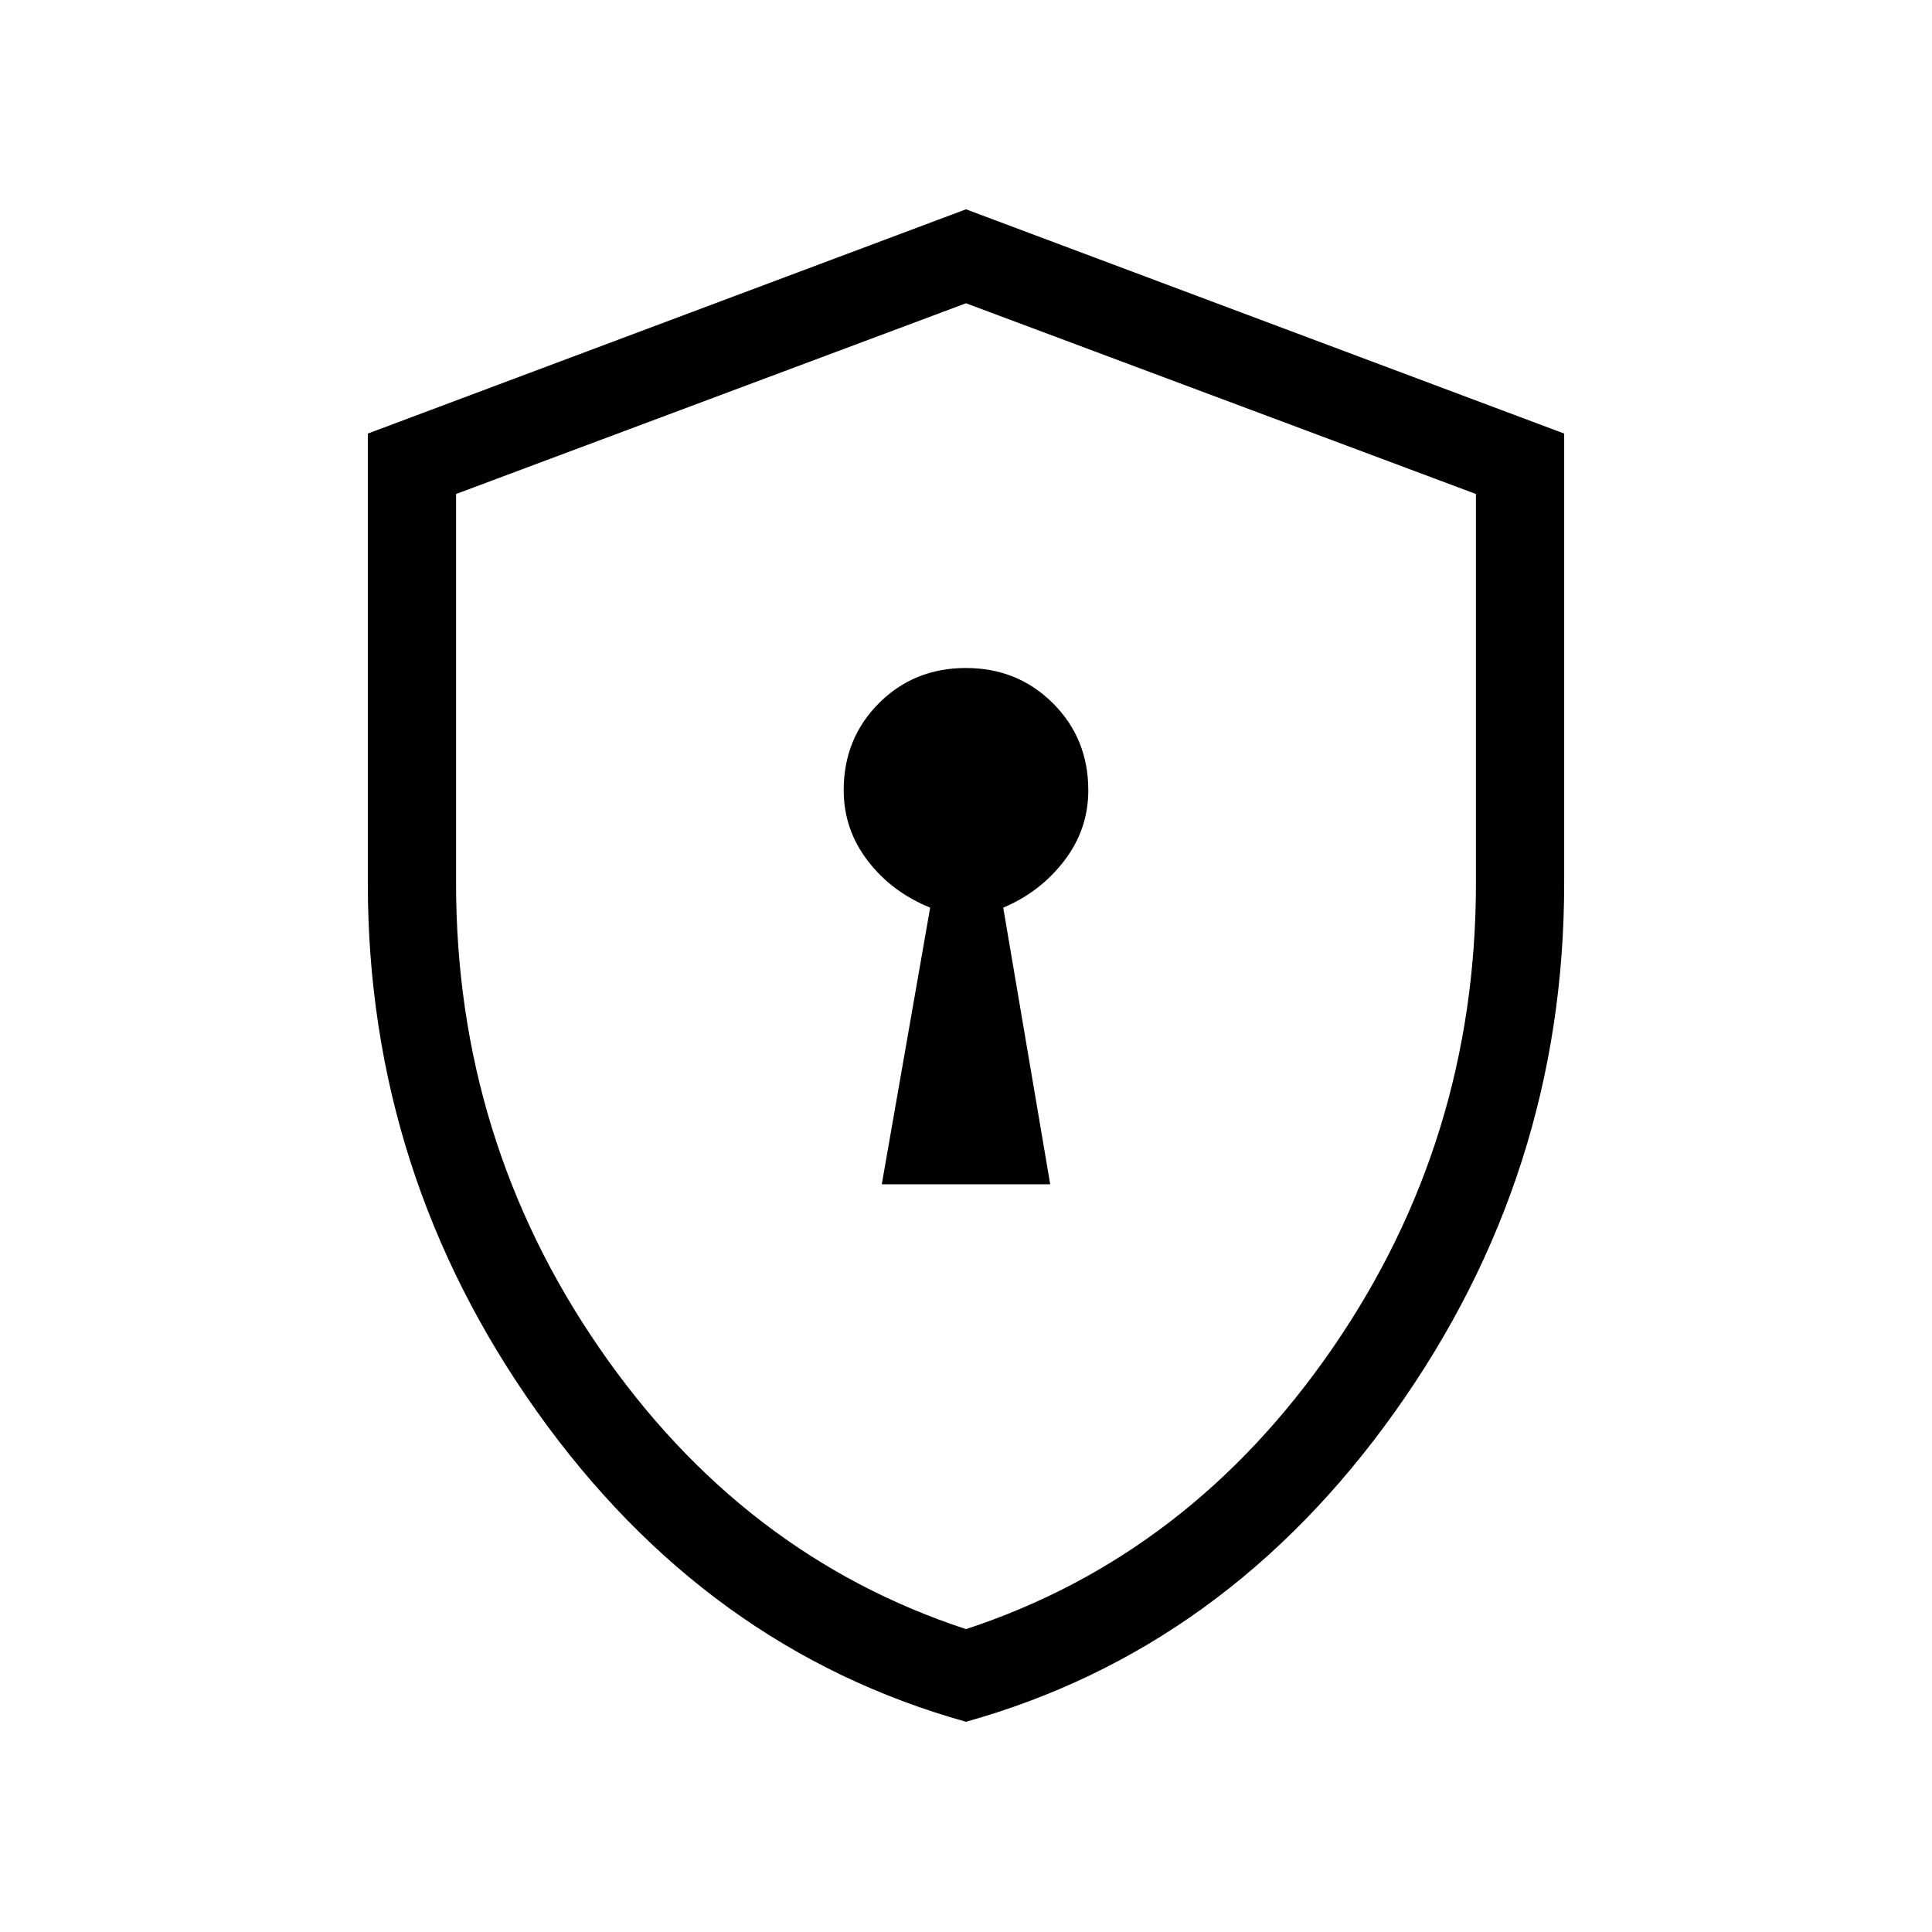 <svg xmlns="http://www.w3.org/2000/svg" height="48" viewBox="0 -960 960 960" width="48"><path d="M438.154-371.539h83.692L498.5-509q18.386-7.731 30.327-23.313 11.942-15.582 11.942-34.994 0-25.705-17.554-43.237-17.554-17.532-43.288-17.532-25.734 0-43.215 17.513t-17.481 43.19q0 19.525 11.942 35.083 11.941 15.559 31.02 23.29l-24.039 137.461ZM480-104.463q-129.226-36.109-213.228-154.181-84.001-118.073-84.001-262.457v-223.464L480-855.999l297.229 111.434v223.464q0 144.384-84.001 262.457Q609.226-140.572 480-104.463Zm0-46.037q111.256-36.534 182.32-139.873t71.064-230.704v-193.459L480-809.307l-253.384 94.771v193.459q0 127.365 71.064 230.704Q368.744-187.034 480-150.5Zm0-329.308Z"/></svg>